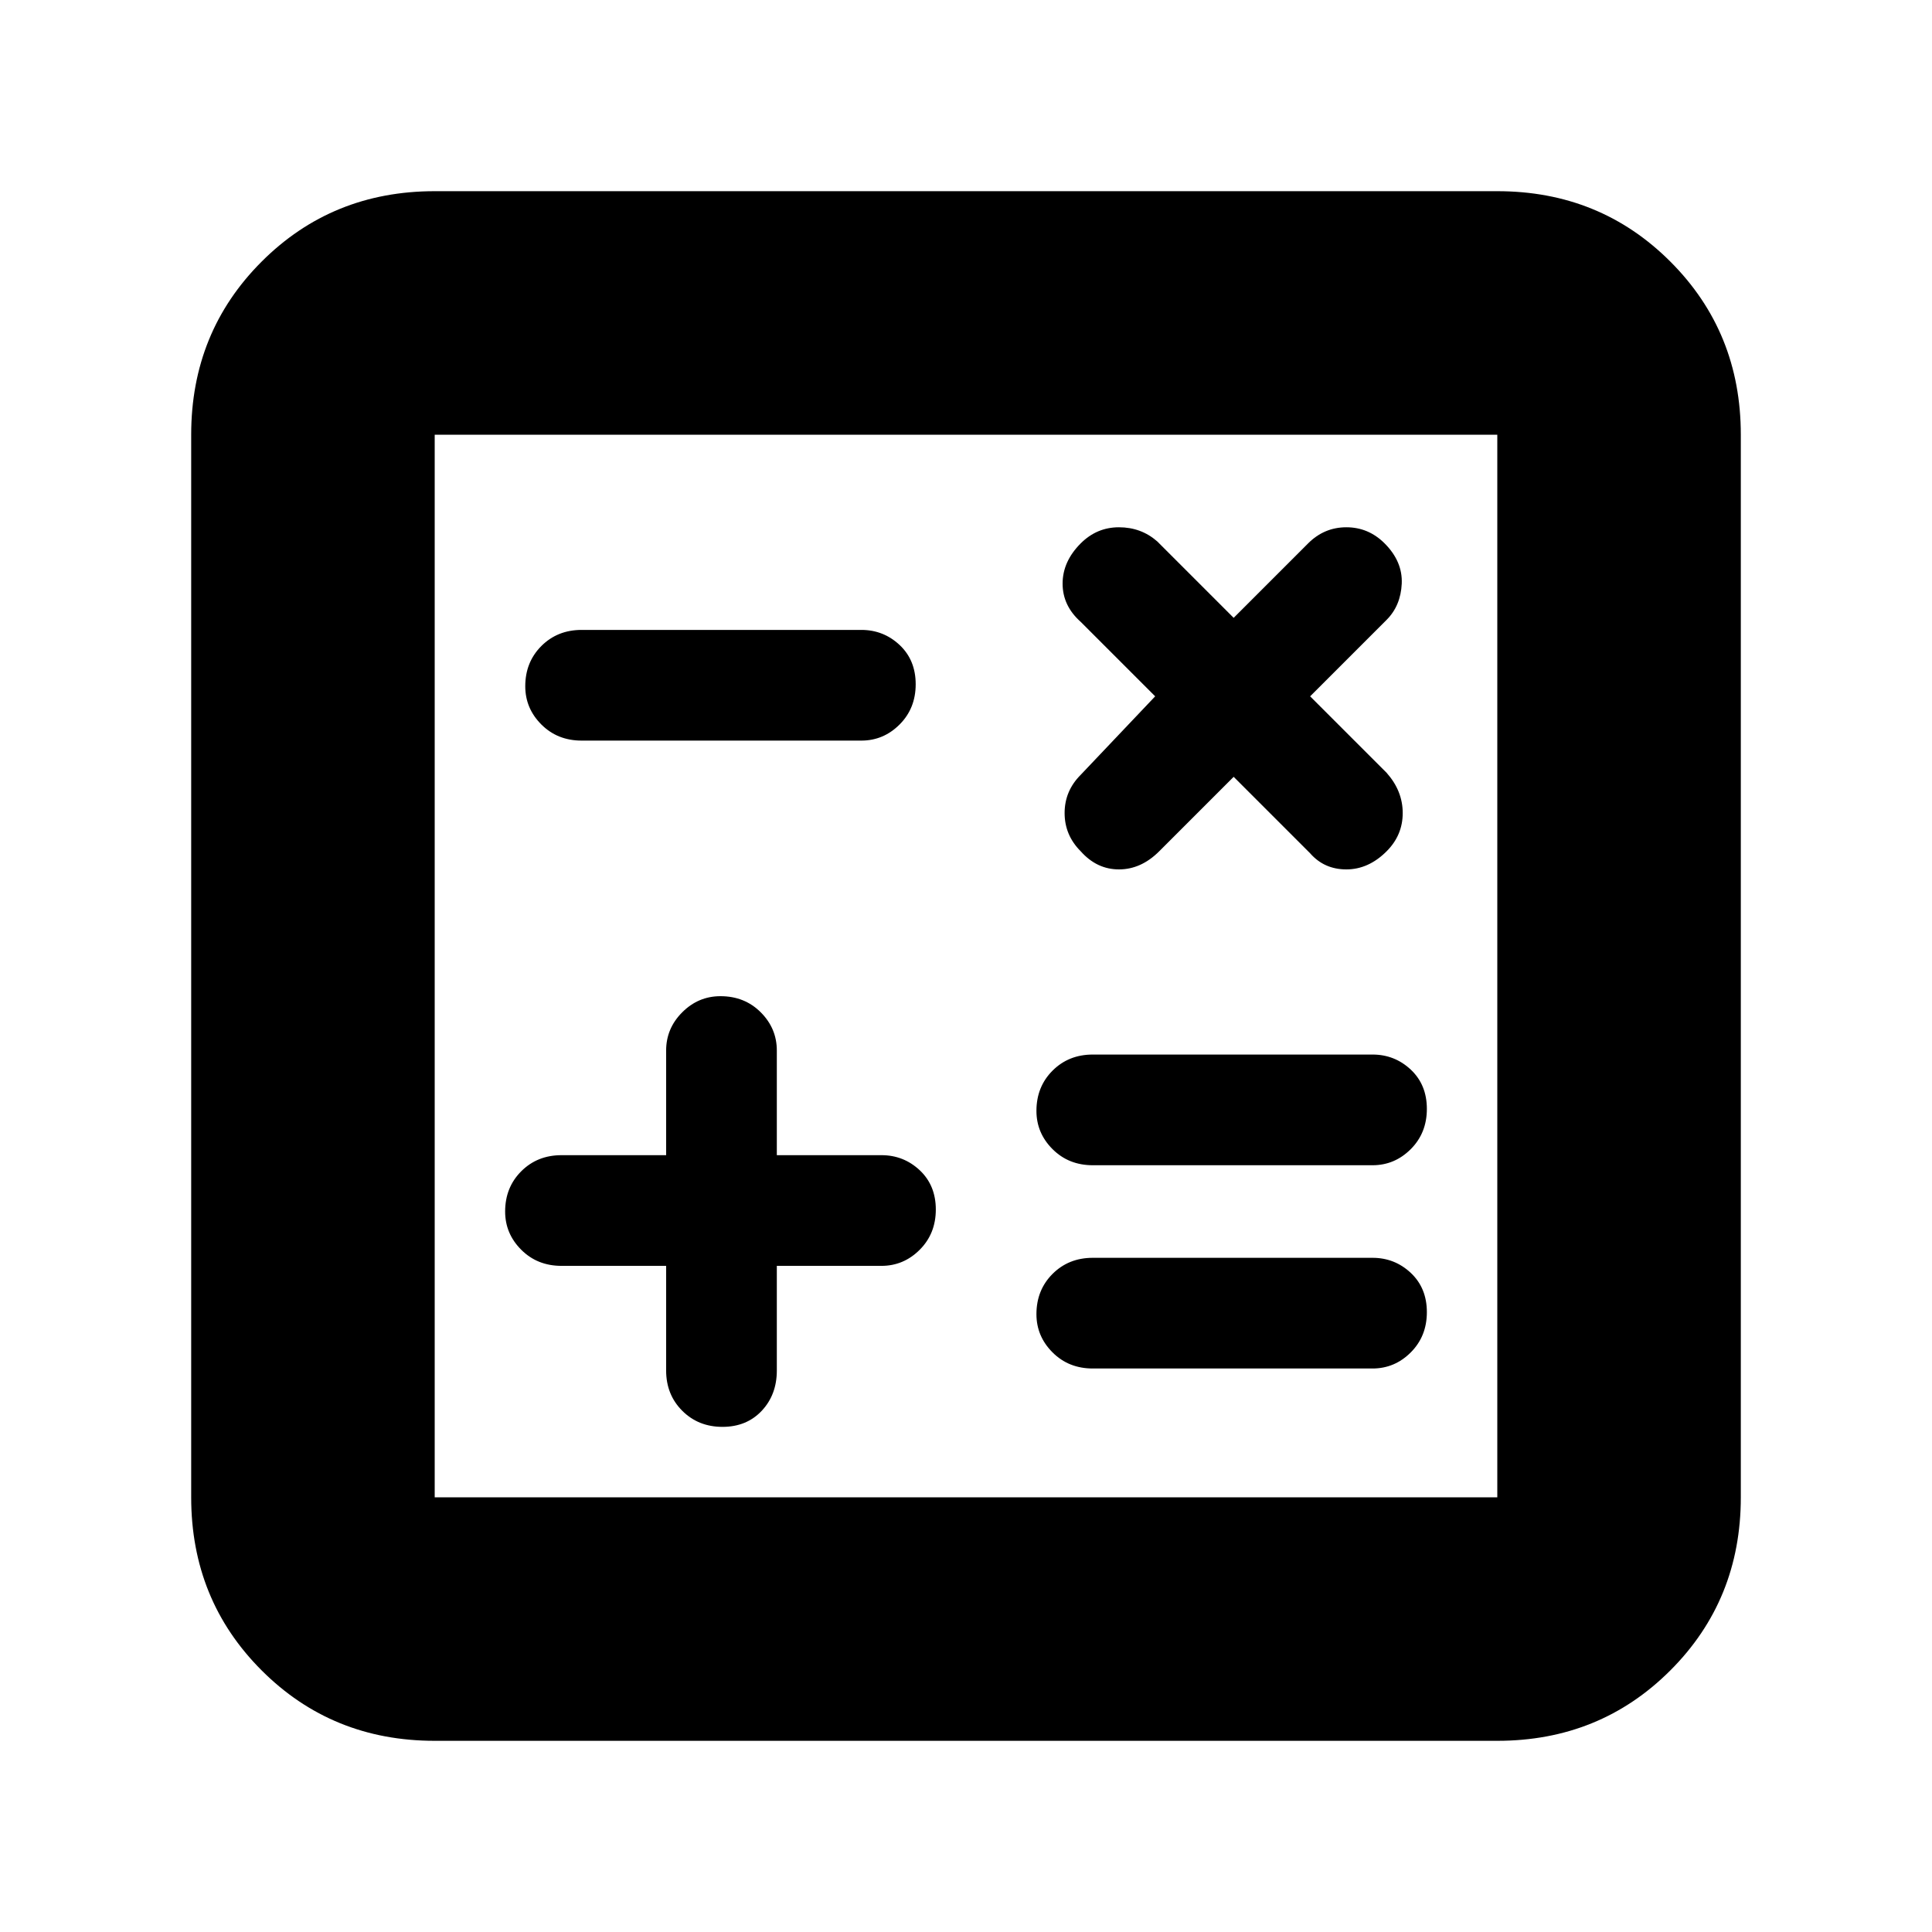 <svg xmlns="http://www.w3.org/2000/svg" height="24" width="24"><path d="M7.225 9.2H10.7Q10.975 9.2 11.175 9Q11.375 8.8 11.375 8.5Q11.375 8.2 11.175 8.012Q10.975 7.825 10.7 7.825H7.225Q6.925 7.825 6.725 8.025Q6.525 8.225 6.525 8.525Q6.525 8.8 6.725 9Q6.925 9.2 7.225 9.2ZM13.575 17H17.05Q17.325 17 17.525 16.8Q17.725 16.6 17.725 16.3Q17.725 16 17.525 15.812Q17.325 15.625 17.05 15.625H13.575Q13.275 15.625 13.075 15.825Q12.875 16.025 12.875 16.325Q12.875 16.6 13.075 16.8Q13.275 17 13.575 17ZM13.575 14.475H17.05Q17.325 14.475 17.525 14.275Q17.725 14.075 17.725 13.775Q17.725 13.475 17.525 13.287Q17.325 13.1 17.05 13.1H13.575Q13.275 13.1 13.075 13.3Q12.875 13.5 12.875 13.8Q12.875 14.075 13.075 14.275Q13.275 14.475 13.575 14.475ZM8.975 17.725Q9.275 17.725 9.463 17.525Q9.65 17.325 9.65 17.025V15.725H10.95Q11.225 15.725 11.425 15.525Q11.625 15.325 11.625 15.025Q11.625 14.725 11.425 14.537Q11.225 14.35 10.95 14.35H9.65V13.05Q9.65 12.775 9.45 12.575Q9.25 12.375 8.95 12.375Q8.675 12.375 8.475 12.575Q8.275 12.775 8.275 13.05V14.35H6.975Q6.675 14.35 6.475 14.55Q6.275 14.75 6.275 15.05Q6.275 15.325 6.475 15.525Q6.675 15.725 6.975 15.725H8.275V17.025Q8.275 17.325 8.475 17.525Q8.675 17.725 8.975 17.725ZM13.425 10.575Q13.625 10.8 13.9 10.8Q14.175 10.8 14.4 10.575L15.325 9.65L16.275 10.6Q16.45 10.8 16.725 10.8Q17 10.8 17.225 10.575Q17.425 10.375 17.425 10.1Q17.425 9.825 17.225 9.6L16.275 8.65L17.225 7.7Q17.4 7.525 17.413 7.25Q17.425 6.975 17.2 6.75Q17 6.55 16.725 6.55Q16.45 6.55 16.25 6.75L15.325 7.675L14.375 6.725Q14.175 6.55 13.9 6.55Q13.625 6.55 13.425 6.75Q13.2 6.975 13.2 7.25Q13.2 7.525 13.425 7.725L14.35 8.65L13.425 9.625Q13.225 9.825 13.225 10.1Q13.225 10.375 13.425 10.575ZM5.4 21.625Q4.125 21.625 3.25 20.75Q2.375 19.875 2.375 18.6V5.4Q2.375 4.125 3.25 3.25Q4.125 2.375 5.4 2.375H18.6Q19.875 2.375 20.75 3.25Q21.625 4.125 21.625 5.4V18.6Q21.625 19.875 20.75 20.75Q19.875 21.625 18.6 21.625ZM5.4 18.6H18.6Q18.6 18.6 18.6 18.6Q18.6 18.6 18.6 18.6V5.4Q18.6 5.4 18.6 5.4Q18.6 5.4 18.6 5.4H5.4Q5.4 5.4 5.4 5.4Q5.4 5.4 5.4 5.4V18.6Q5.4 18.6 5.4 18.6Q5.4 18.6 5.4 18.6ZM5.4 18.6Q5.4 18.6 5.4 18.6Q5.4 18.6 5.4 18.6V5.4Q5.4 5.4 5.4 5.4Q5.4 5.4 5.4 5.4Q5.4 5.4 5.4 5.4Q5.4 5.4 5.4 5.4V18.6Q5.4 18.6 5.4 18.6Q5.4 18.6 5.4 18.6Z"/></svg>